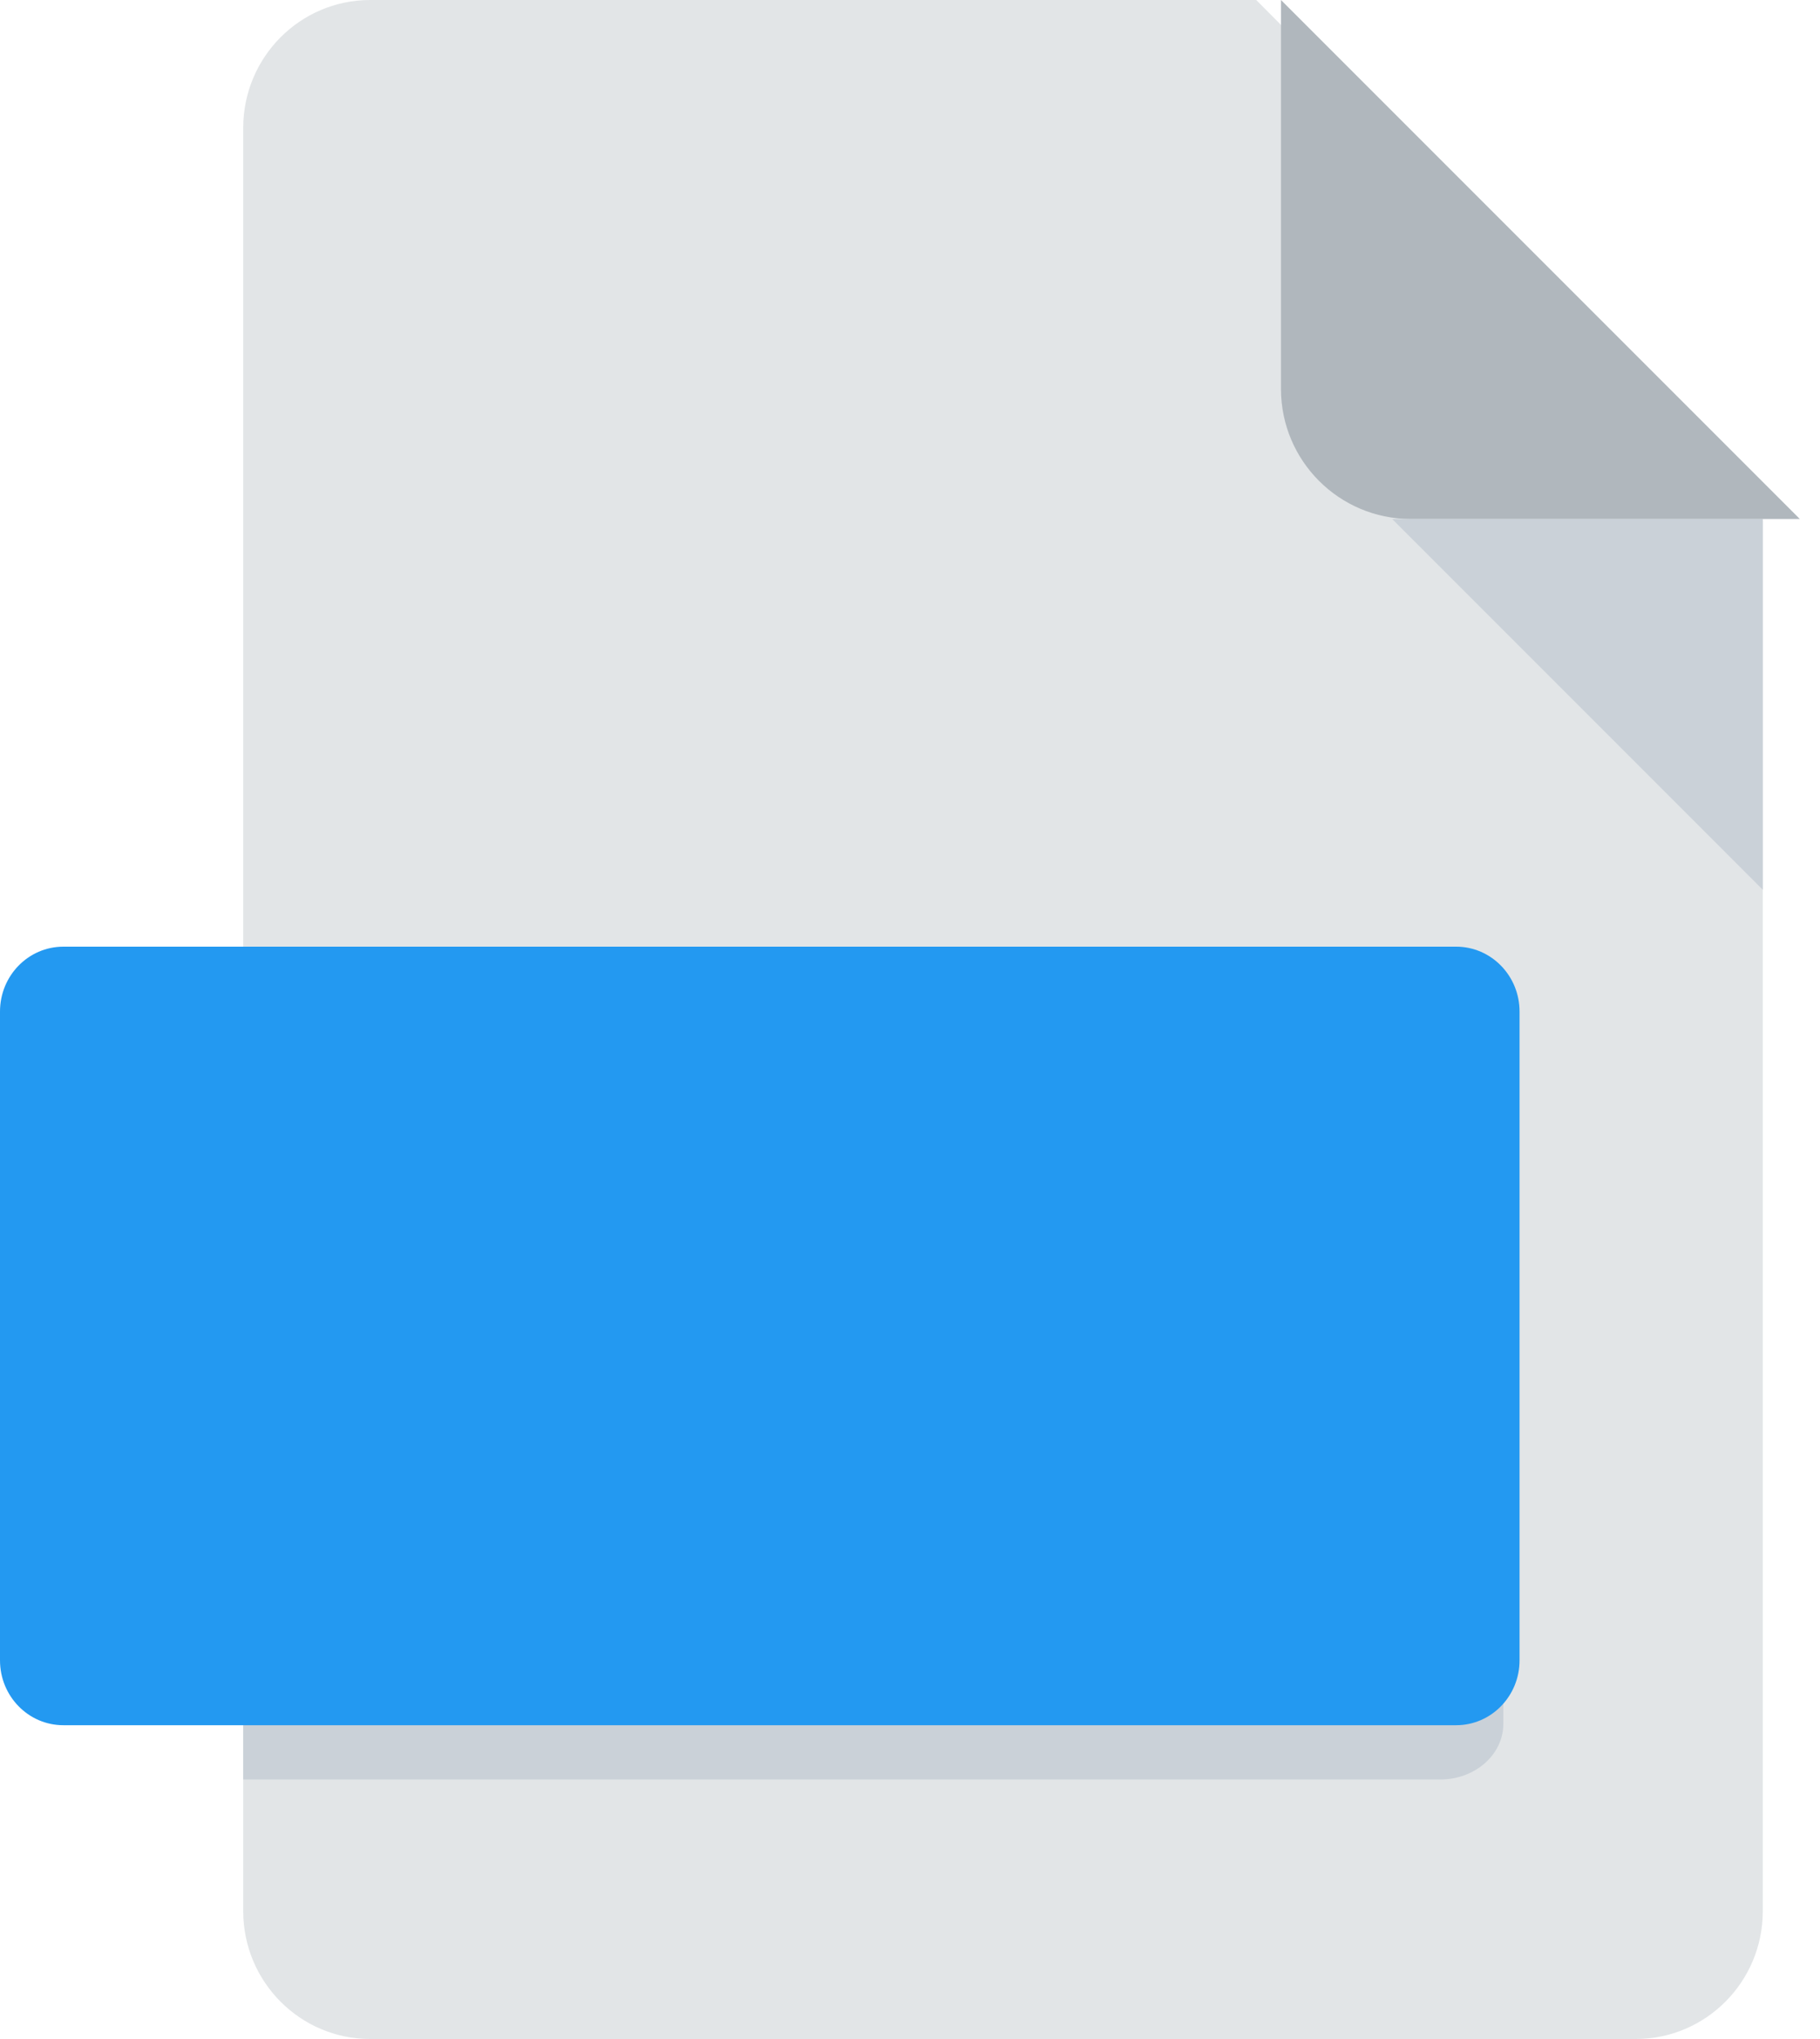 <svg width="25" height="28" viewBox="0 0 25 28" fill="none" xmlns="http://www.w3.org/2000/svg">
<path fill-rule="evenodd" clip-rule="evenodd" d="M5.08 0C4.121 0.003 3.344 0.785 3.341 1.75V26.25C3.344 27.215 4.121 27.997 5.08 28H22.474C23.434 27.997 24.211 27.215 24.214 26.25V7L17.256 0H5.08Z" fill="#E2E5E7"/>
<path fill-rule="evenodd" clip-rule="evenodd" d="M19.377 7.127H24.723L17.596 0V5.345C17.598 6.328 18.394 7.125 19.377 7.127Z" fill="#B0B7BD"/>
<path fill-rule="evenodd" clip-rule="evenodd" d="M24.214 12.218L19.123 7.127H24.214V12.218Z" fill="#CAD1D8"/>
<path fill-rule="evenodd" clip-rule="evenodd" d="M19.785 23.673H3.341V24.436H19.785C20.262 24.436 20.65 24.095 20.65 23.673V22.909C20.65 23.331 20.262 23.673 19.785 23.673Z" fill="#CAD1D8"/>
<path fill-rule="evenodd" clip-rule="evenodd" d="M20.873 22.8C20.873 23.292 20.483 23.691 20.003 23.691H0.87C0.389 23.691 0 23.292 0 22.8V13.891C0 13.399 0.389 13 0.87 13H20.003C20.483 13 20.873 13.399 20.873 13.891V22.8Z" fill="#2399F1"/>
</svg>
